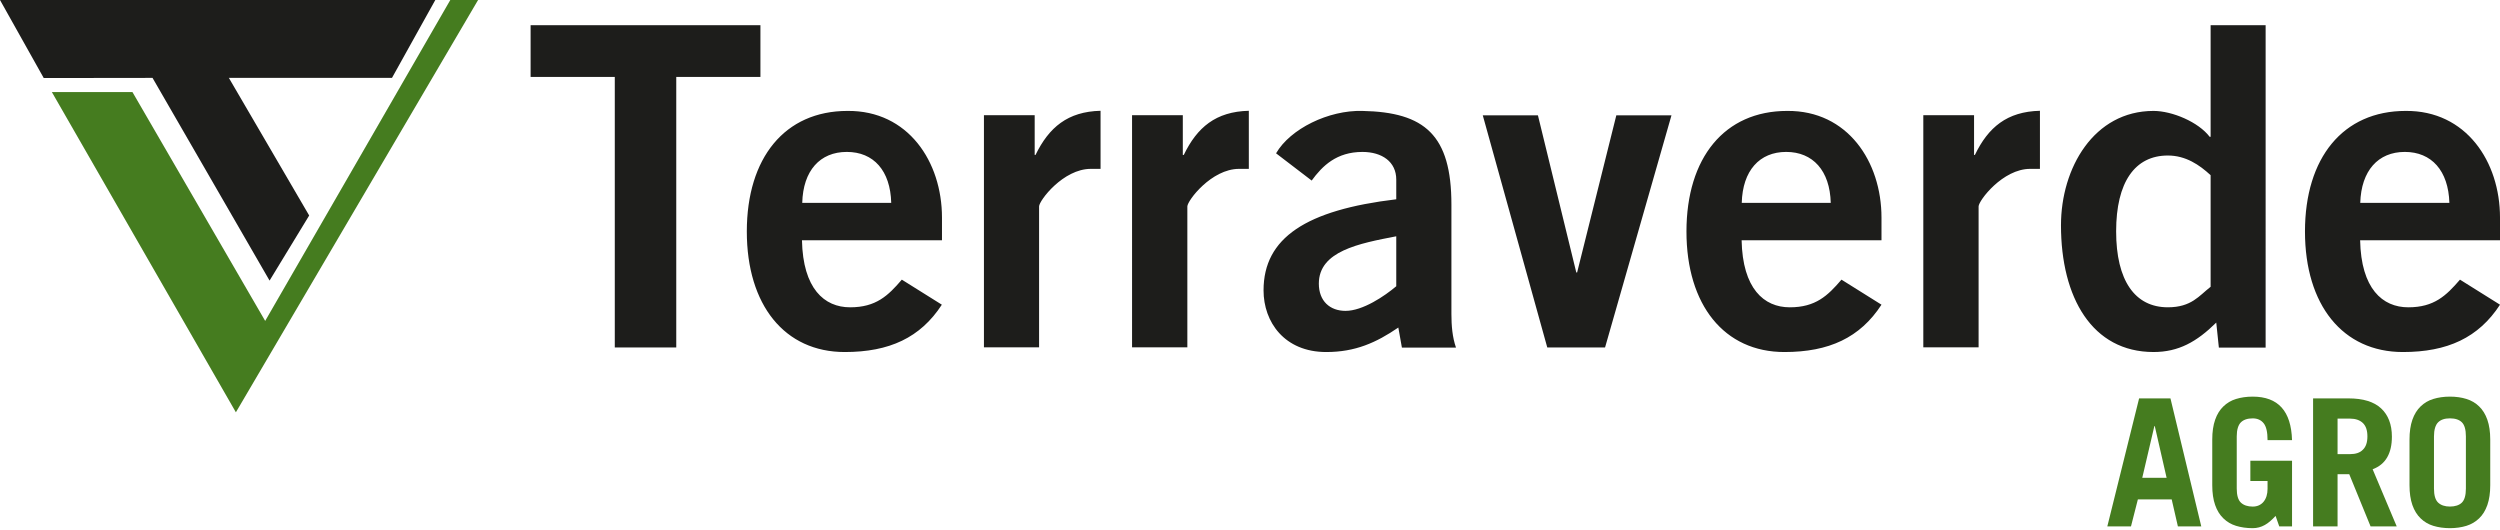<?xml version="1.0" encoding="utf-8"?>
<svg version="1.1" id="terraverde_logo_svg" xmlns="http://www.w3.org/2000/svg" xmlns:xlink="http://www.w3.org/1999/xlink" x="0px" y="0px"
	 width="198px" height="42px" viewBox="0 0 198 42" enable-background="new 0 0 198 42" xml:space="preserve">
<path fill="#457C1F" d="M166.9,41.689l2.517-10.136h2.483l2.44,10.136h-1.852l-0.49-2.136h-2.679l-0.545,2.136h-1.863H166.9z
	 M169.667,37.842h1.928l-0.937-4.098h-0.032L169.667,37.842z"/>
<path fill="#457C1F" d="M180.233,40.85c-0.283,0.316-0.567,0.567-0.861,0.73c-0.294,0.164-0.61,0.251-0.958,0.251
	c-0.491,0-0.926-0.065-1.318-0.185c-0.392-0.12-0.719-0.316-1.002-0.589c-0.284-0.272-0.502-0.621-0.654-1.057
	c-0.153-0.436-0.229-0.959-0.229-1.569v-3.618c0-0.61,0.076-1.134,0.229-1.569c0.152-0.436,0.37-0.785,0.654-1.057
	c0.283-0.272,0.61-0.469,1.002-0.588c0.392-0.12,0.827-0.185,1.318-0.185c2.015,0,3.05,1.144,3.115,3.444h-1.939
	c0-0.632-0.098-1.068-0.305-1.33s-0.501-0.392-0.871-0.392c-0.414,0-0.73,0.109-0.937,0.316s-0.327,0.578-0.327,1.112v4.131
	c0,0.534,0.109,0.905,0.327,1.112s0.534,0.316,0.937,0.316c0.359,0,0.653-0.131,0.86-0.382c0.207-0.251,0.316-0.599,0.316-1.025
	v-0.621h-1.362V36.49h3.301v5.199h-1.013l-0.294-0.839H180.233z"/>
<path fill="#457C1F" d="M187.749,41.689l-1.688-4.131h-0.926v4.131h-1.939V31.553h2.81c1.144,0,2.005,0.262,2.571,0.785
	c0.567,0.523,0.861,1.275,0.861,2.245c0,0.654-0.12,1.199-0.371,1.635c-0.25,0.436-0.631,0.752-1.154,0.948l1.906,4.523h-2.081
	H187.749z M185.135,35.967h0.991c0.436,0,0.785-0.109,1.013-0.349c0.24-0.229,0.36-0.578,0.36-1.057c0-0.479-0.12-0.828-0.36-1.057
	c-0.239-0.229-0.577-0.349-1.013-0.349h-0.991V35.967z"/>
<path fill="#457C1F" d="M190.833,34.812c0-0.61,0.076-1.134,0.228-1.569c0.153-0.436,0.371-0.785,0.654-1.057
	c0.283-0.272,0.61-0.469,1.002-0.588s0.828-0.185,1.318-0.185c0.49,0,0.926,0.065,1.307,0.185c0.392,0.12,0.719,0.316,1.002,0.588
	c0.284,0.272,0.501,0.621,0.654,1.057c0.152,0.436,0.229,0.959,0.229,1.569v3.618c0,0.61-0.077,1.134-0.229,1.569
	c-0.153,0.436-0.37,0.785-0.654,1.057c-0.283,0.273-0.621,0.469-1.002,0.589c-0.392,0.12-0.828,0.185-1.307,0.185
	s-0.926-0.065-1.318-0.185s-0.719-0.316-1.002-0.589c-0.283-0.272-0.501-0.621-0.654-1.057c-0.152-0.436-0.228-0.959-0.228-1.569
	V34.812z M192.771,38.692c0,0.534,0.109,0.905,0.327,1.112c0.218,0.207,0.534,0.316,0.937,0.316s0.741-0.109,0.948-0.316
	s0.316-0.578,0.316-1.112v-4.131c0-0.534-0.109-0.905-0.316-1.112s-0.523-0.316-0.948-0.316s-0.73,0.109-0.937,0.316
	c-0.207,0.207-0.327,0.578-0.327,1.112V38.692z"/>
<path fill="#1D1D1B" d="M198,19.03v-1.798c0-4.425-2.68-8.49-7.473-8.447c-4.967,0-7.973,3.717-7.973,9.548
	c0,5.831,2.995,9.548,7.755,9.548c3.53,0,5.991-1.134,7.691-3.749l-3.17-1.984c-1.1,1.275-2.048,2.191-4.096,2.191
	c-2.048,0-3.736-1.482-3.812-5.308H198z M186.932,16.065c0.077-2.55,1.417-4.033,3.53-4.033c2.113,0,3.453,1.482,3.529,4.033
	H186.932z M175.081,22.714c-0.915,0.708-1.514,1.624-3.388,1.624c-2.614,0-4.095-2.125-4.095-6.016s1.481-6.005,4.095-6.005
	c1.416,0,2.506,0.741,3.388,1.559V22.714z M179.449,1.995h-4.368v8.839h-0.076c-0.883-1.166-2.963-2.049-4.445-2.049
	c-4.727,0-7.33,4.523-7.33,9.057c0,5.733,2.472,10.038,7.33,10.038c1.983,0,3.421-0.806,4.968-2.332l0.207,1.984h3.703V1.995
	H179.449z M156.705,27.521V16.349c0-0.458,1.906-2.975,4.085-2.975h0.773V8.774c-2.614,0.065-4.096,1.308-5.152,3.499h-0.066v-3.15
	h-4.019V27.51h4.379V27.521z M149.014,19.03v-1.798c0-4.425-2.679-8.49-7.472-8.447c-4.967,0-7.974,3.717-7.974,9.548
	c0,5.831,2.996,9.548,7.756,9.548c3.529,0,5.991-1.134,7.69-3.749l-3.169-1.984c-1.09,1.275-2.048,2.191-4.096,2.191
	c-2.048,0-3.736-1.482-3.813-5.308h11.067H149.014z M137.947,16.065c0.066-2.55,1.405-4.033,3.519-4.033
	c2.113,0,3.464,1.482,3.529,4.033H137.947z M122.534,27.521h4.586l5.261-18.387h-4.368l-3.105,12.447h-0.065l-3.039-12.447h-4.368
	l5.109,18.387H122.534z M110.584,22.67c-0.915,0.774-2.647,1.951-4.019,1.951c-1.231,0-2.113-0.774-2.113-2.158
	c0-2.583,3.202-3.183,6.132-3.749V22.67z M115.312,27.521c-0.283-0.807-0.36-1.733-0.36-2.649v-8.665
	c0-5.515-2.113-7.324-7.047-7.422c-2.68-0.076-5.719,1.417-6.841,3.357l2.821,2.158c0.85-1.166,1.972-2.267,4.02-2.267
	c1.546,0,2.679,0.774,2.679,2.191v1.559c-7.124,0.85-10.511,3.041-10.511,7.215c0,2.507,1.655,4.883,4.967,4.883
	c2.298,0,3.954-0.741,5.708-1.94l0.283,1.591h4.27L115.312,27.521z M94.038,27.521V16.349c0-0.458,1.906-2.975,4.096-2.975h0.773
	V8.774c-2.614,0.065-4.096,1.308-5.152,3.499h-0.076v-3.15h-4.02V27.51h4.368L94.038,27.521z M82.295,27.521V16.349
	c0-0.458,1.906-2.975,4.096-2.975h0.773V8.774c-2.603,0.065-4.085,1.308-5.152,3.499h-0.065v-3.15h-4.019V27.51h4.368V27.521z
	 M74.605,19.03v-1.798c0-4.425-2.68-8.49-7.483-8.447c-4.967,0-7.974,3.717-7.974,9.548c0,5.831,2.996,9.548,7.756,9.548
	c3.529,0,5.991-1.134,7.69-3.749l-3.17-1.984c-1.089,1.275-2.048,2.191-4.096,2.191c-2.048,0-3.736-1.482-3.812-5.308h11.078H74.605
	z M63.538,16.065c0.065-2.55,1.405-4.033,3.529-4.033c2.124,0,3.453,1.482,3.518,4.033H63.538z M42.024,1.995v4.098h6.667v21.428
	h4.869V6.093h6.666V1.995H42.024z"/>
<path fill="#1D1D1B" d="M0,0h34.476l-3.431,6.169H18.126l6.361,10.899l-3.137,5.155L12.08,6.169L3.464,6.18L0,0z"/>
<path fill="#457C1F" d="M4.107,7.292h6.383l10.512,18.125L35.664,0h2.2L18.682,32.654L4.107,7.292z"/>
</svg>